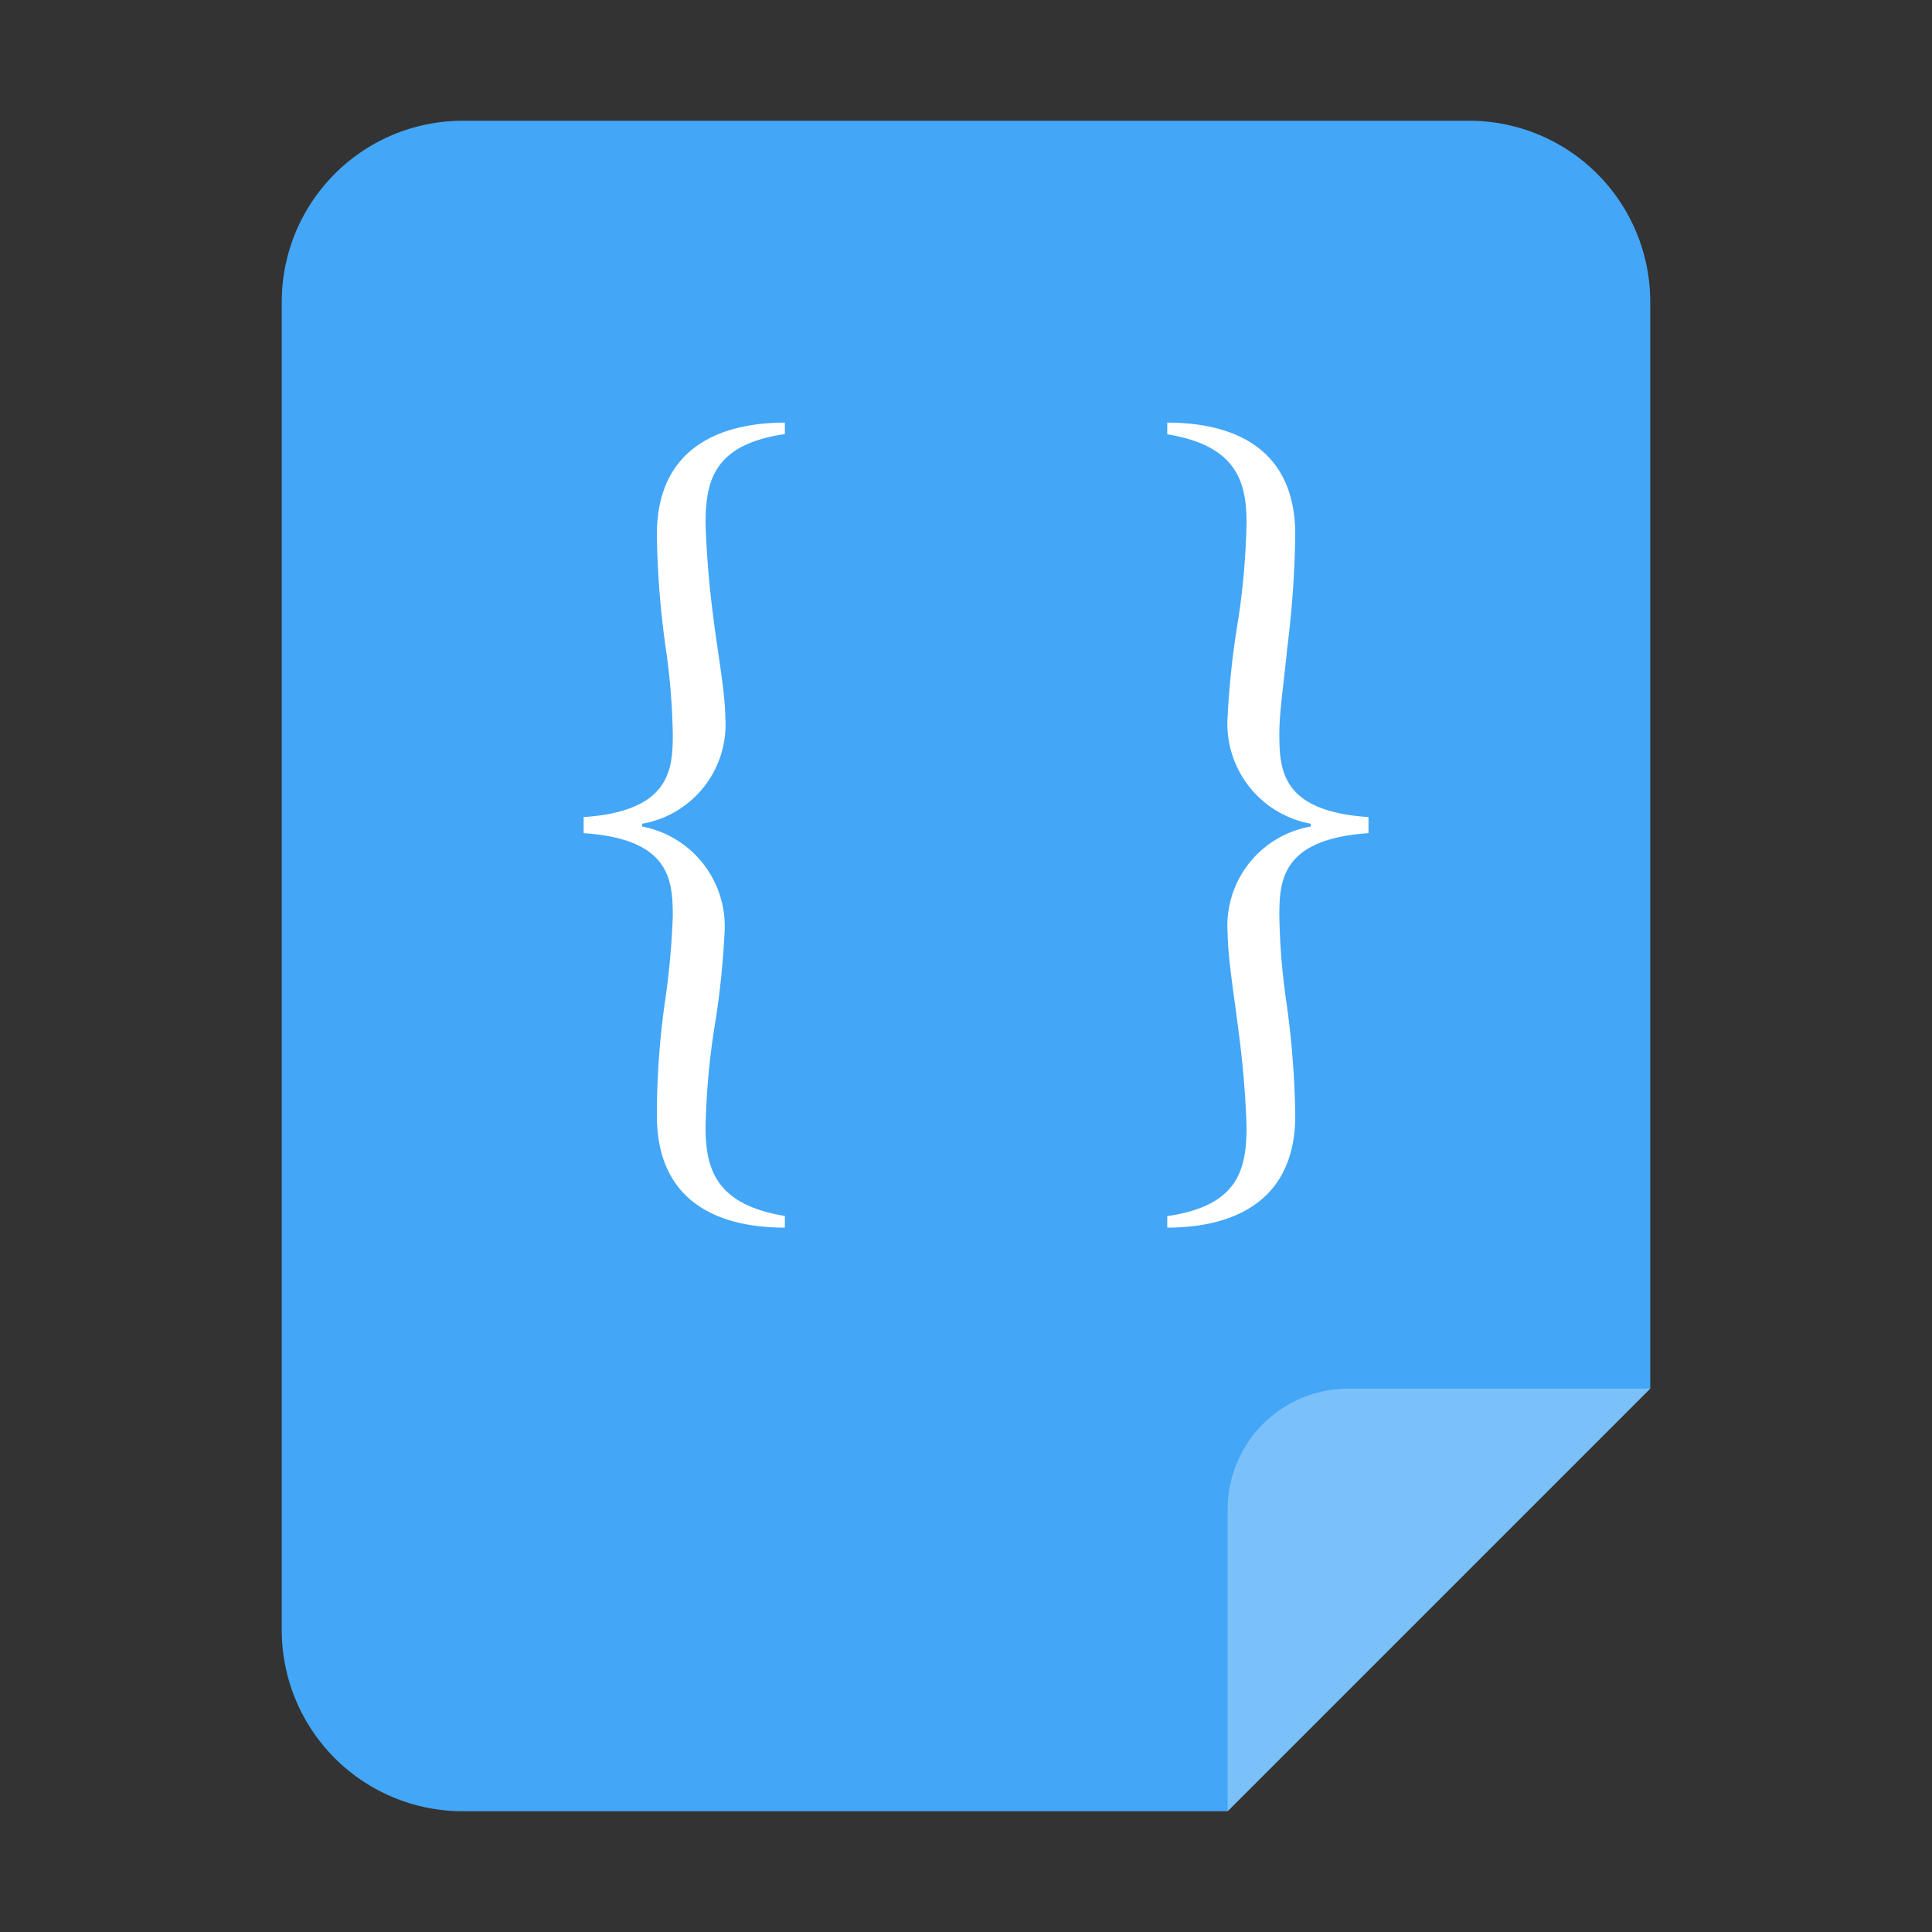 <svg xmlns="http://www.w3.org/2000/svg" viewBox="0 0 96 96"><rect x="0" y="0" width="96" height="96" fill="#333333" stroke="none"/><g id="蓝底"><g id="_96" data-name="96"><path id="_48" data-name=" 48" d="M82,69V15a9,9,0,0,0-9-9H23a9,9,0,0,0-9,9V81a9,9,0,0,0,9,9H61Z" fill="#43a6f7"/><path d="M67,69H82L61,90V75A6,6,0,0,1,67,69Z" fill="#fff" opacity="0.3"/><path d="M39,61c-2.07,0-6.36-.48-6.36-5.57a40.16,40.16,0,0,1,.4-5.65,38.64,38.64,0,0,0,.39-4.24c0-1.85-.15-3.85-4.43-4.14v-.8c4.28-.29,4.43-2.34,4.43-4.09a33.17,33.17,0,0,0-.34-4.24,43.86,43.86,0,0,1-.45-5.71C32.64,21.48,37,21,39,21v.57c-3.55.52-3.94,2.33-3.94,4.47a46.66,46.66,0,0,0,.39,4.66c.15,1.33.59,3.71.59,4.95a5,5,0,0,1-4.13,5.28v.14A5.05,5.05,0,0,1,36,46.4a42.17,42.17,0,0,1-.54,4.9A36.74,36.74,0,0,0,35.06,56c0,2,.44,3.85,3.94,4.42Z" fill="#fff"/><path d="M58,21c2.07,0,6.36.48,6.36,5.56a49.73,49.73,0,0,1-.4,5.66c-.2,2-.39,3.19-.39,4.24,0,1.85.14,3.85,4.43,4.14v.8c-4.29.29-4.43,2.33-4.43,4.09a33.17,33.17,0,0,0,.34,4.24,43.86,43.86,0,0,1,.45,5.7C64.36,60.52,60,61,58,61v-.57c3.55-.52,3.94-2.33,3.94-4.47a46.66,46.66,0,0,0-.39-4.66C61.4,50,61,47.59,61,46.35a5,5,0,0,1,4.13-5.28v-.14A5.05,5.05,0,0,1,61,35.6a42.17,42.17,0,0,1,.54-4.9A36.74,36.74,0,0,0,61.94,26c0-2-.44-3.85-3.94-4.42Z" fill="#fff"/></g></g></svg>